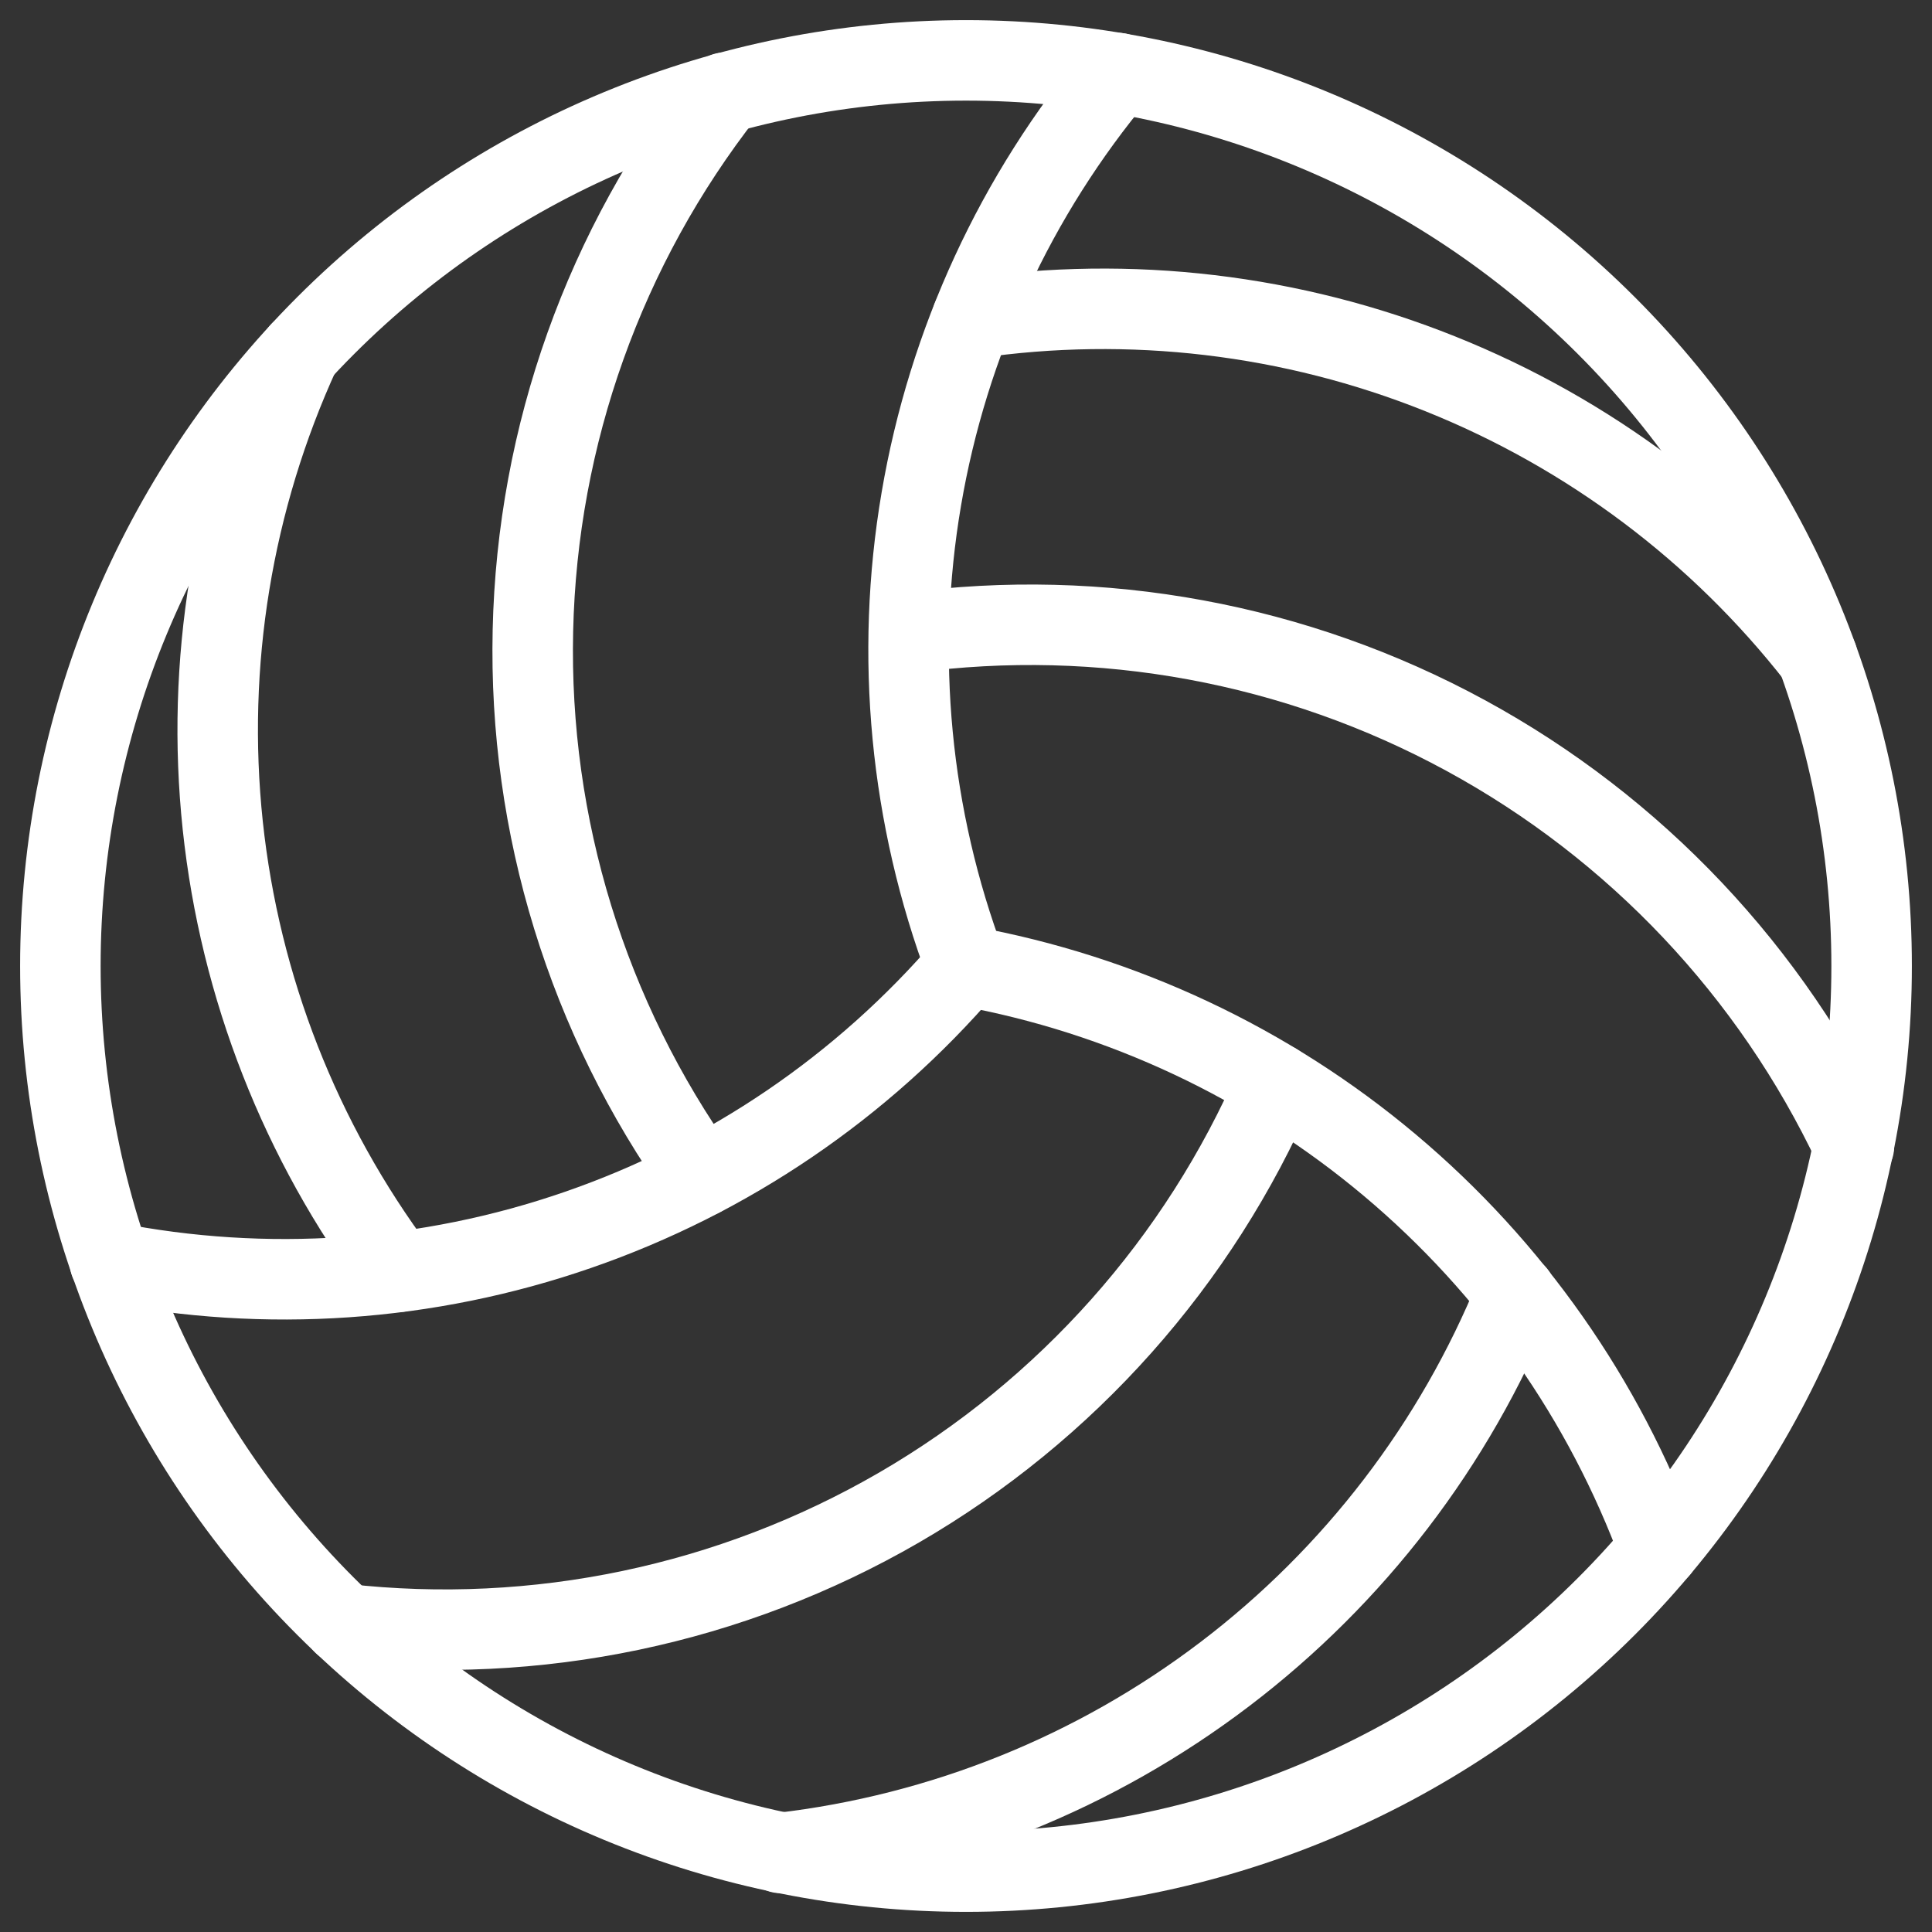 <svg width="24" height="24" viewBox="0 0 24 24" fill="none" xmlns="http://www.w3.org/2000/svg">
<rect x="0" y="0" width="24" height="24" fill="#333333" stroke="none"/>
<path d="M0.75 12C0.75 14.984 1.935 17.845 4.045 19.955C6.155 22.065 9.016 23.25 12 23.25C14.984 23.25 17.845 22.065 19.955 19.955C22.065 17.845 23.25 14.984 23.25 12C23.25 9.016 22.065 6.155 19.955 4.045C17.845 1.935 14.984 0.75 12 0.75C9.016 0.75 6.155 1.935 4.045 4.045C1.935 6.155 0.75 9.016 0.75 12V12Z" stroke="white" stroke-linecap="round" stroke-linejoin="round"/>
<path d="M20.611 19.24C19.93 17.388 18.778 15.746 17.267 14.476C15.757 13.206 13.941 12.353 12 12" stroke="white" stroke-linecap="round" stroke-linejoin="round"/>
<path d="M1.365 15.679C3.305 16.063 5.312 15.925 7.18 15.278C9.049 14.632 10.712 13.501 12 12" stroke="white" stroke-linecap="round" stroke-linejoin="round"/>
<path d="M13.889 0.908C12.62 2.424 11.777 4.25 11.445 6.199C11.113 8.147 11.305 10.149 12 12" stroke="white" stroke-linecap="round" stroke-linejoin="round"/>
<path d="M4.942 15.8C3.732 14.18 2.981 12.264 2.767 10.254C2.554 8.243 2.886 6.212 3.729 4.374" stroke="white" stroke-linecap="round" stroke-linejoin="round"/>
<path d="M8.707 14.617C7.298 12.64 6.565 10.261 6.62 7.834C6.674 5.407 7.511 3.063 9.007 1.151" stroke="white" stroke-linecap="round" stroke-linejoin="round"/>
<path d="M12.075 3.955C14.041 3.667 16.048 3.905 17.892 4.644C19.736 5.383 21.352 6.596 22.575 8.162" stroke="white" stroke-linecap="round" stroke-linejoin="round"/>
<path d="M11.3 7.861C13.679 7.543 16.098 7.989 18.206 9.136C20.315 10.283 22.004 12.071 23.03 14.241" stroke="white" stroke-linecap="round" stroke-linejoin="round"/>
<path d="M18.831 16.075C18.071 17.944 16.822 19.575 15.216 20.796C13.61 22.018 11.704 22.785 9.7 23.018" stroke="white" stroke-linecap="round" stroke-linejoin="round"/>
<path d="M15.851 13.461C14.894 15.673 13.252 17.519 11.167 18.728C9.081 19.936 6.663 20.443 4.268 20.174" stroke="white" stroke-linecap="round" stroke-linejoin="round"/>
</svg>
